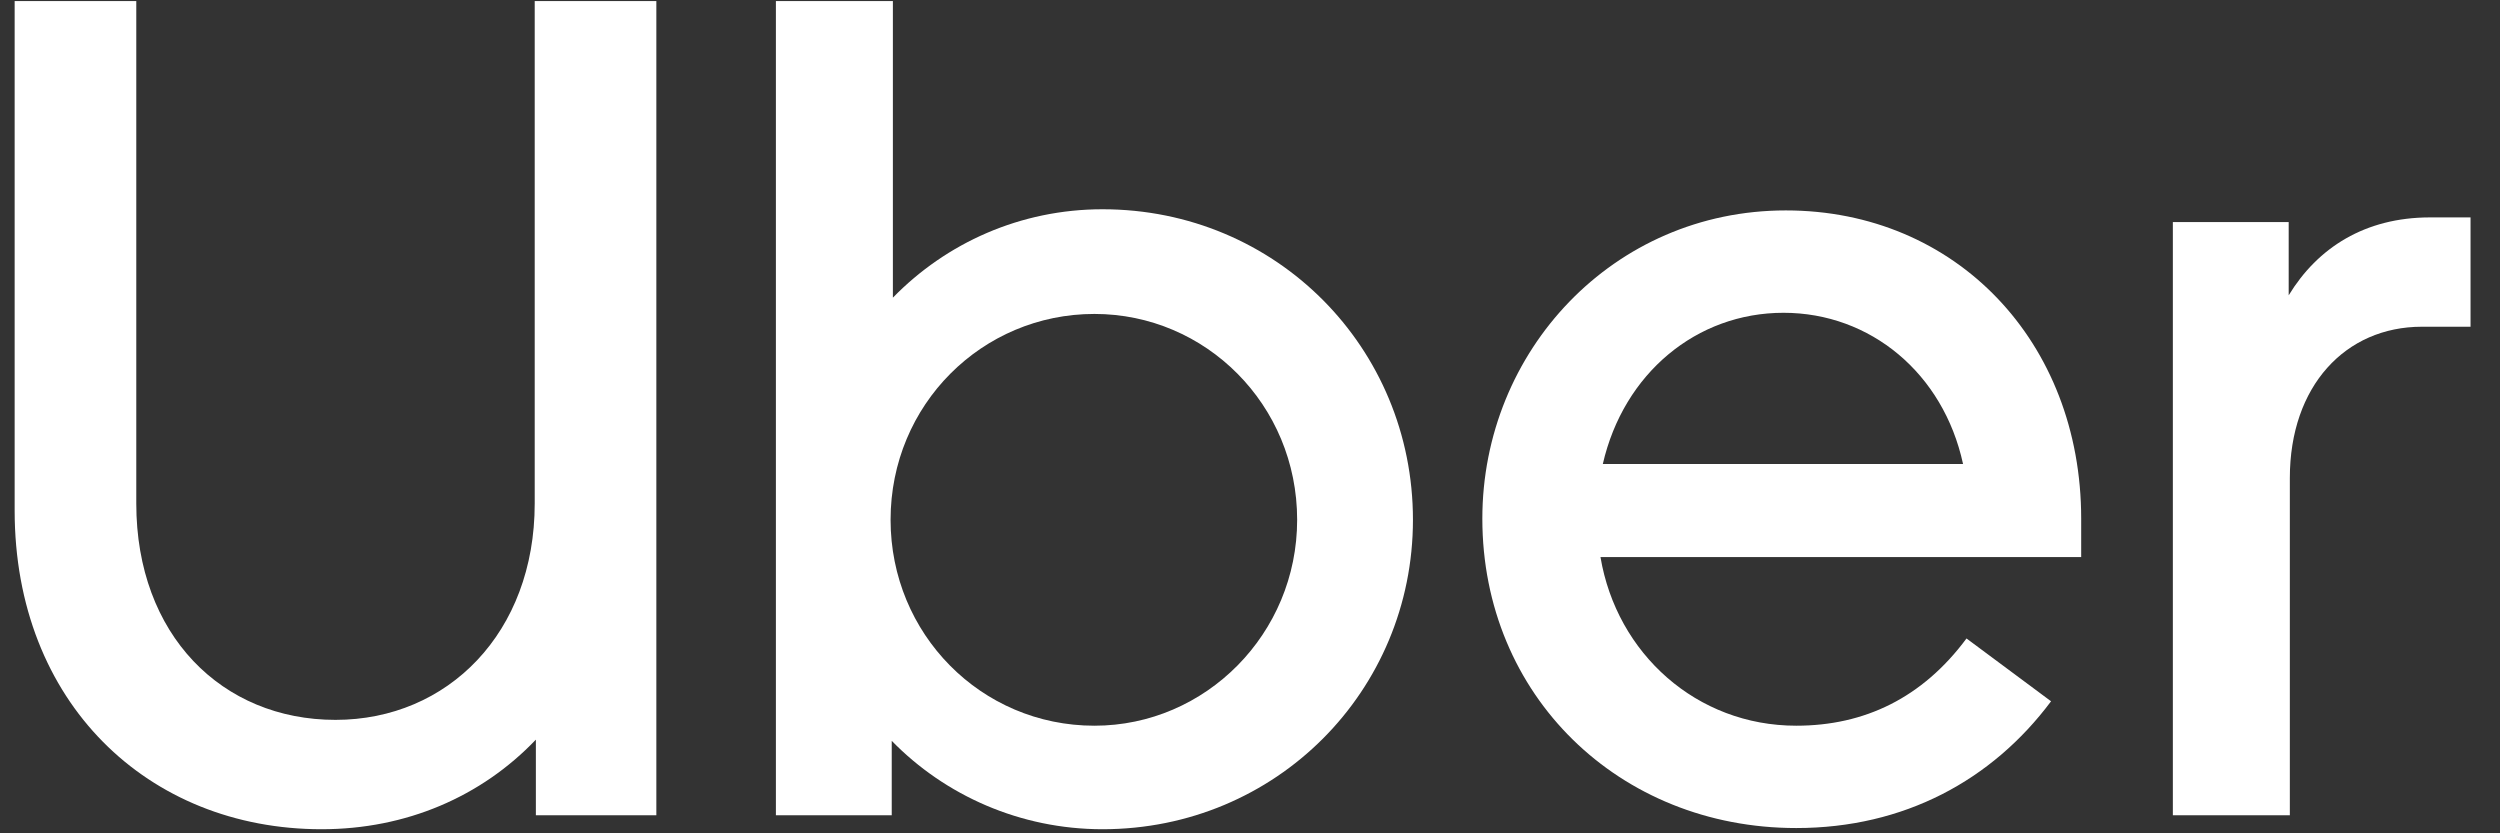 <svg width="78" height="26" viewBox="0 0 78 26" fill="none" xmlns="http://www.w3.org/2000/svg">
<rect x="0" y="0" width="78" height="26" fill="#333333" stroke="none"/>
<g id="Uber">
<path d="M4.252 15.71V0.033H0.457V15.928C0.457 21.916 4.613 25.872 10.034 25.872C12.672 25.872 15.021 24.856 16.719 23.077V25.436H20.478V0.033H16.683V15.71C16.683 19.739 13.973 22.46 10.467 22.46C6.926 22.46 4.252 19.811 4.252 15.71Z" fill="white"/>
<path d="M24.208 25.436H27.822V23.114C29.485 24.819 31.834 25.872 34.399 25.872C39.82 25.872 44.084 21.553 44.084 16.218C44.084 10.848 39.82 6.529 34.399 6.529C31.834 6.529 29.521 7.581 27.858 9.287V0.033H24.208V25.436ZM27.786 16.218C27.786 12.626 30.641 9.795 34.146 9.795C37.616 9.795 40.471 12.626 40.471 16.218C40.471 19.775 37.616 22.642 34.146 22.642C30.605 22.642 27.786 19.775 27.786 16.218Z" fill="white"/>
<path d="M46.249 16.182C46.249 21.698 50.514 25.835 56.043 25.835C59.404 25.835 62.15 24.348 63.993 21.88L61.355 19.92C59.982 21.771 58.175 22.642 56.043 22.642C52.935 22.642 50.441 20.392 49.935 17.38H64.933V16.182C64.933 10.666 61.03 6.565 55.718 6.565C50.333 6.565 46.249 10.956 46.249 16.182ZM55.645 9.759C58.356 9.759 60.633 11.646 61.247 14.476H50.008C50.658 11.646 52.935 9.759 55.645 9.759Z" fill="white"/>
<path d="M77.081 10.194V6.783H75.816C73.792 6.783 72.311 7.726 71.407 9.214V6.928H67.793V25.436H71.443V14.912C71.443 12.045 73.178 10.194 75.563 10.194H77.081Z" fill="white"/>
</g>
</svg>
